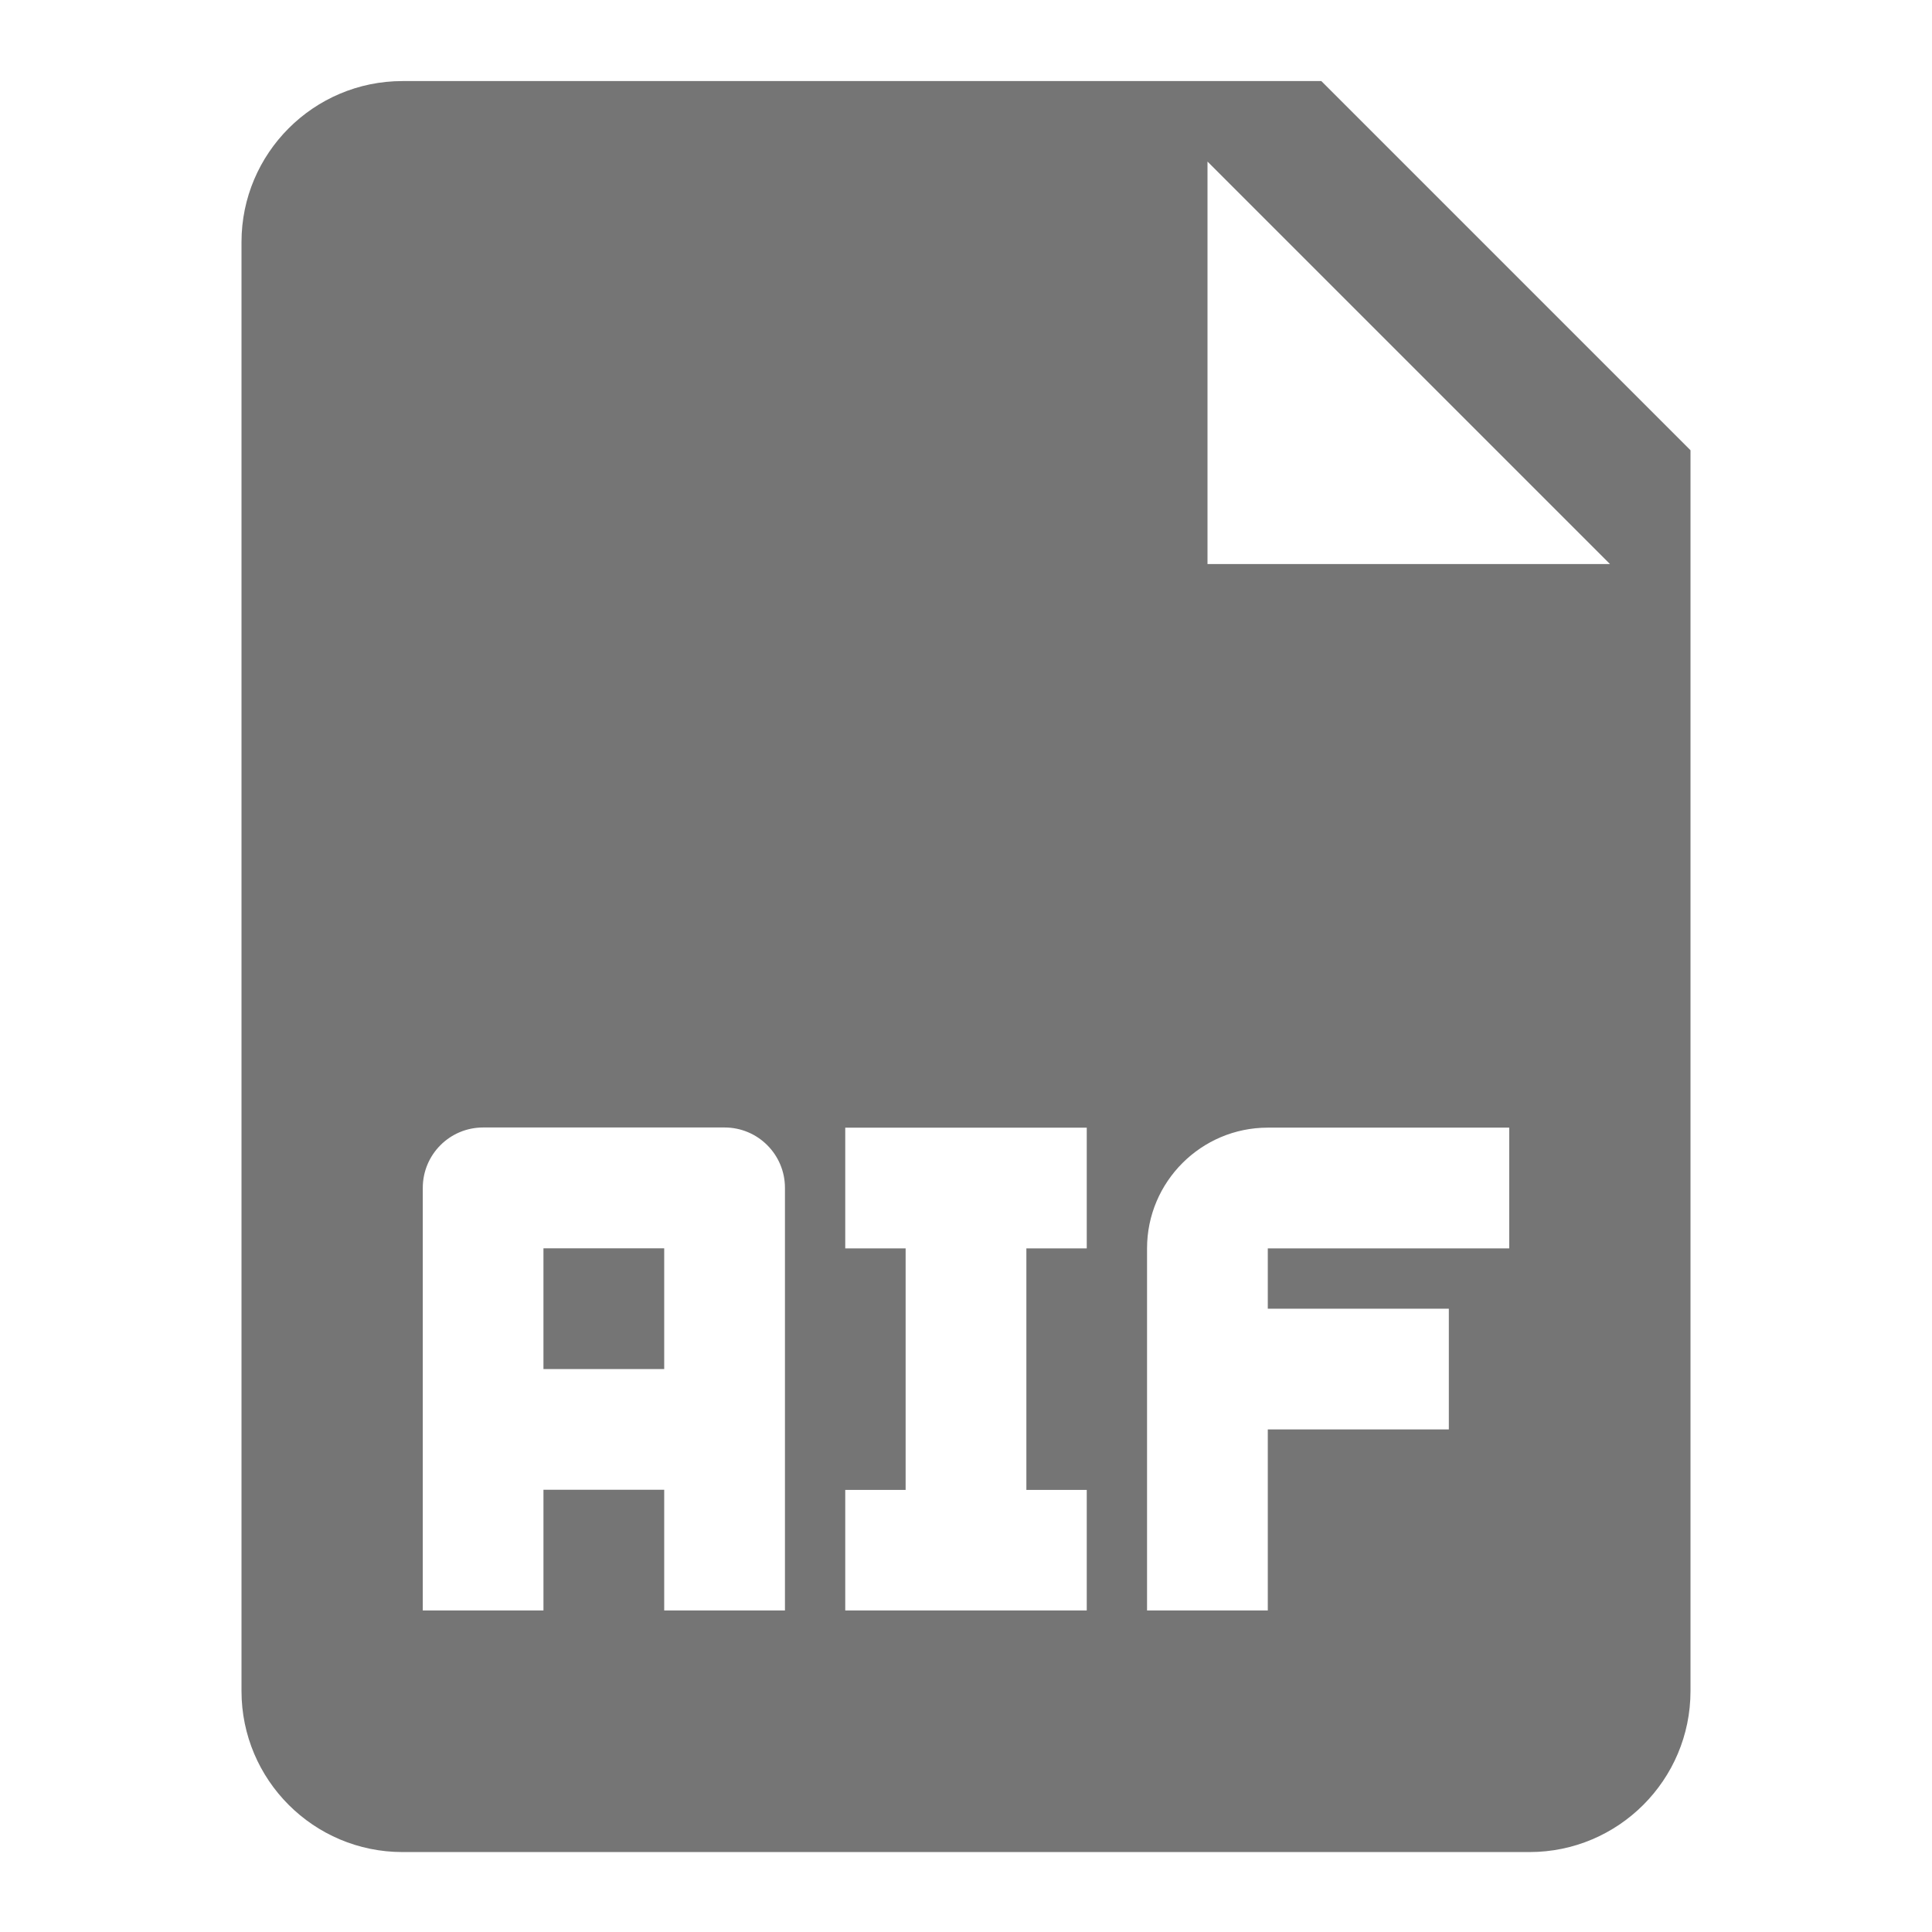 <?xml version="1.0" encoding="utf-8"?>
<!-- Generator: Adobe Illustrator 17.1.0, SVG Export Plug-In . SVG Version: 6.00 Build 0)  -->
<!DOCTYPE svg PUBLIC "-//W3C//DTD SVG 1.1//EN" "http://www.w3.org/Graphics/SVG/1.1/DTD/svg11.dtd">
<svg version="1.1" xmlns="http://www.w3.org/2000/svg" xmlns:xlink="http://www.w3.org/1999/xlink" x="0px" y="0px" width="24px"
	 height="24px" viewBox="0 0 24 24" enable-background="new 0 0 24 24" xml:space="preserve">
<g id="Frame_-_24px">
	<rect fill="none" width="24" height="24"/>
</g>
<g id="Filled_Icons">
	<g>
		<rect x="6.751" y="15.507" fill="#757575" width="1.5" height="1.5"/>
		<path fill="#757575" d="M16.414,1.007H5c-1.103,0-2,0.897-2,2v18c0,1.104,0.897,2,2,2h14c1.103,0,2-0.896,2-2V5.593L16.414,1.007z
			 M9.751,20.006h-1.5v-1.5h-1.5v1.5H5.252v-5.25c0-0.414,0.335-0.75,0.75-0.75h2.999c0.414,0,0.75,0.336,0.75,0.75V20.006z
			 M13.5,15.508h-0.75v3h0.75v1.498h-3v-1.498h0.75v-3H10.5v-1.5h3V15.508z M18.748,15.508h-2.999v0.749h2.249v1.5h-2.249v2.249
			h-1.5v-4.498c0-0.827,0.673-1.5,1.5-1.5h2.999V15.508z M15,7.007v-5l5,5H15z"/>
	</g>
</g>
</svg>
